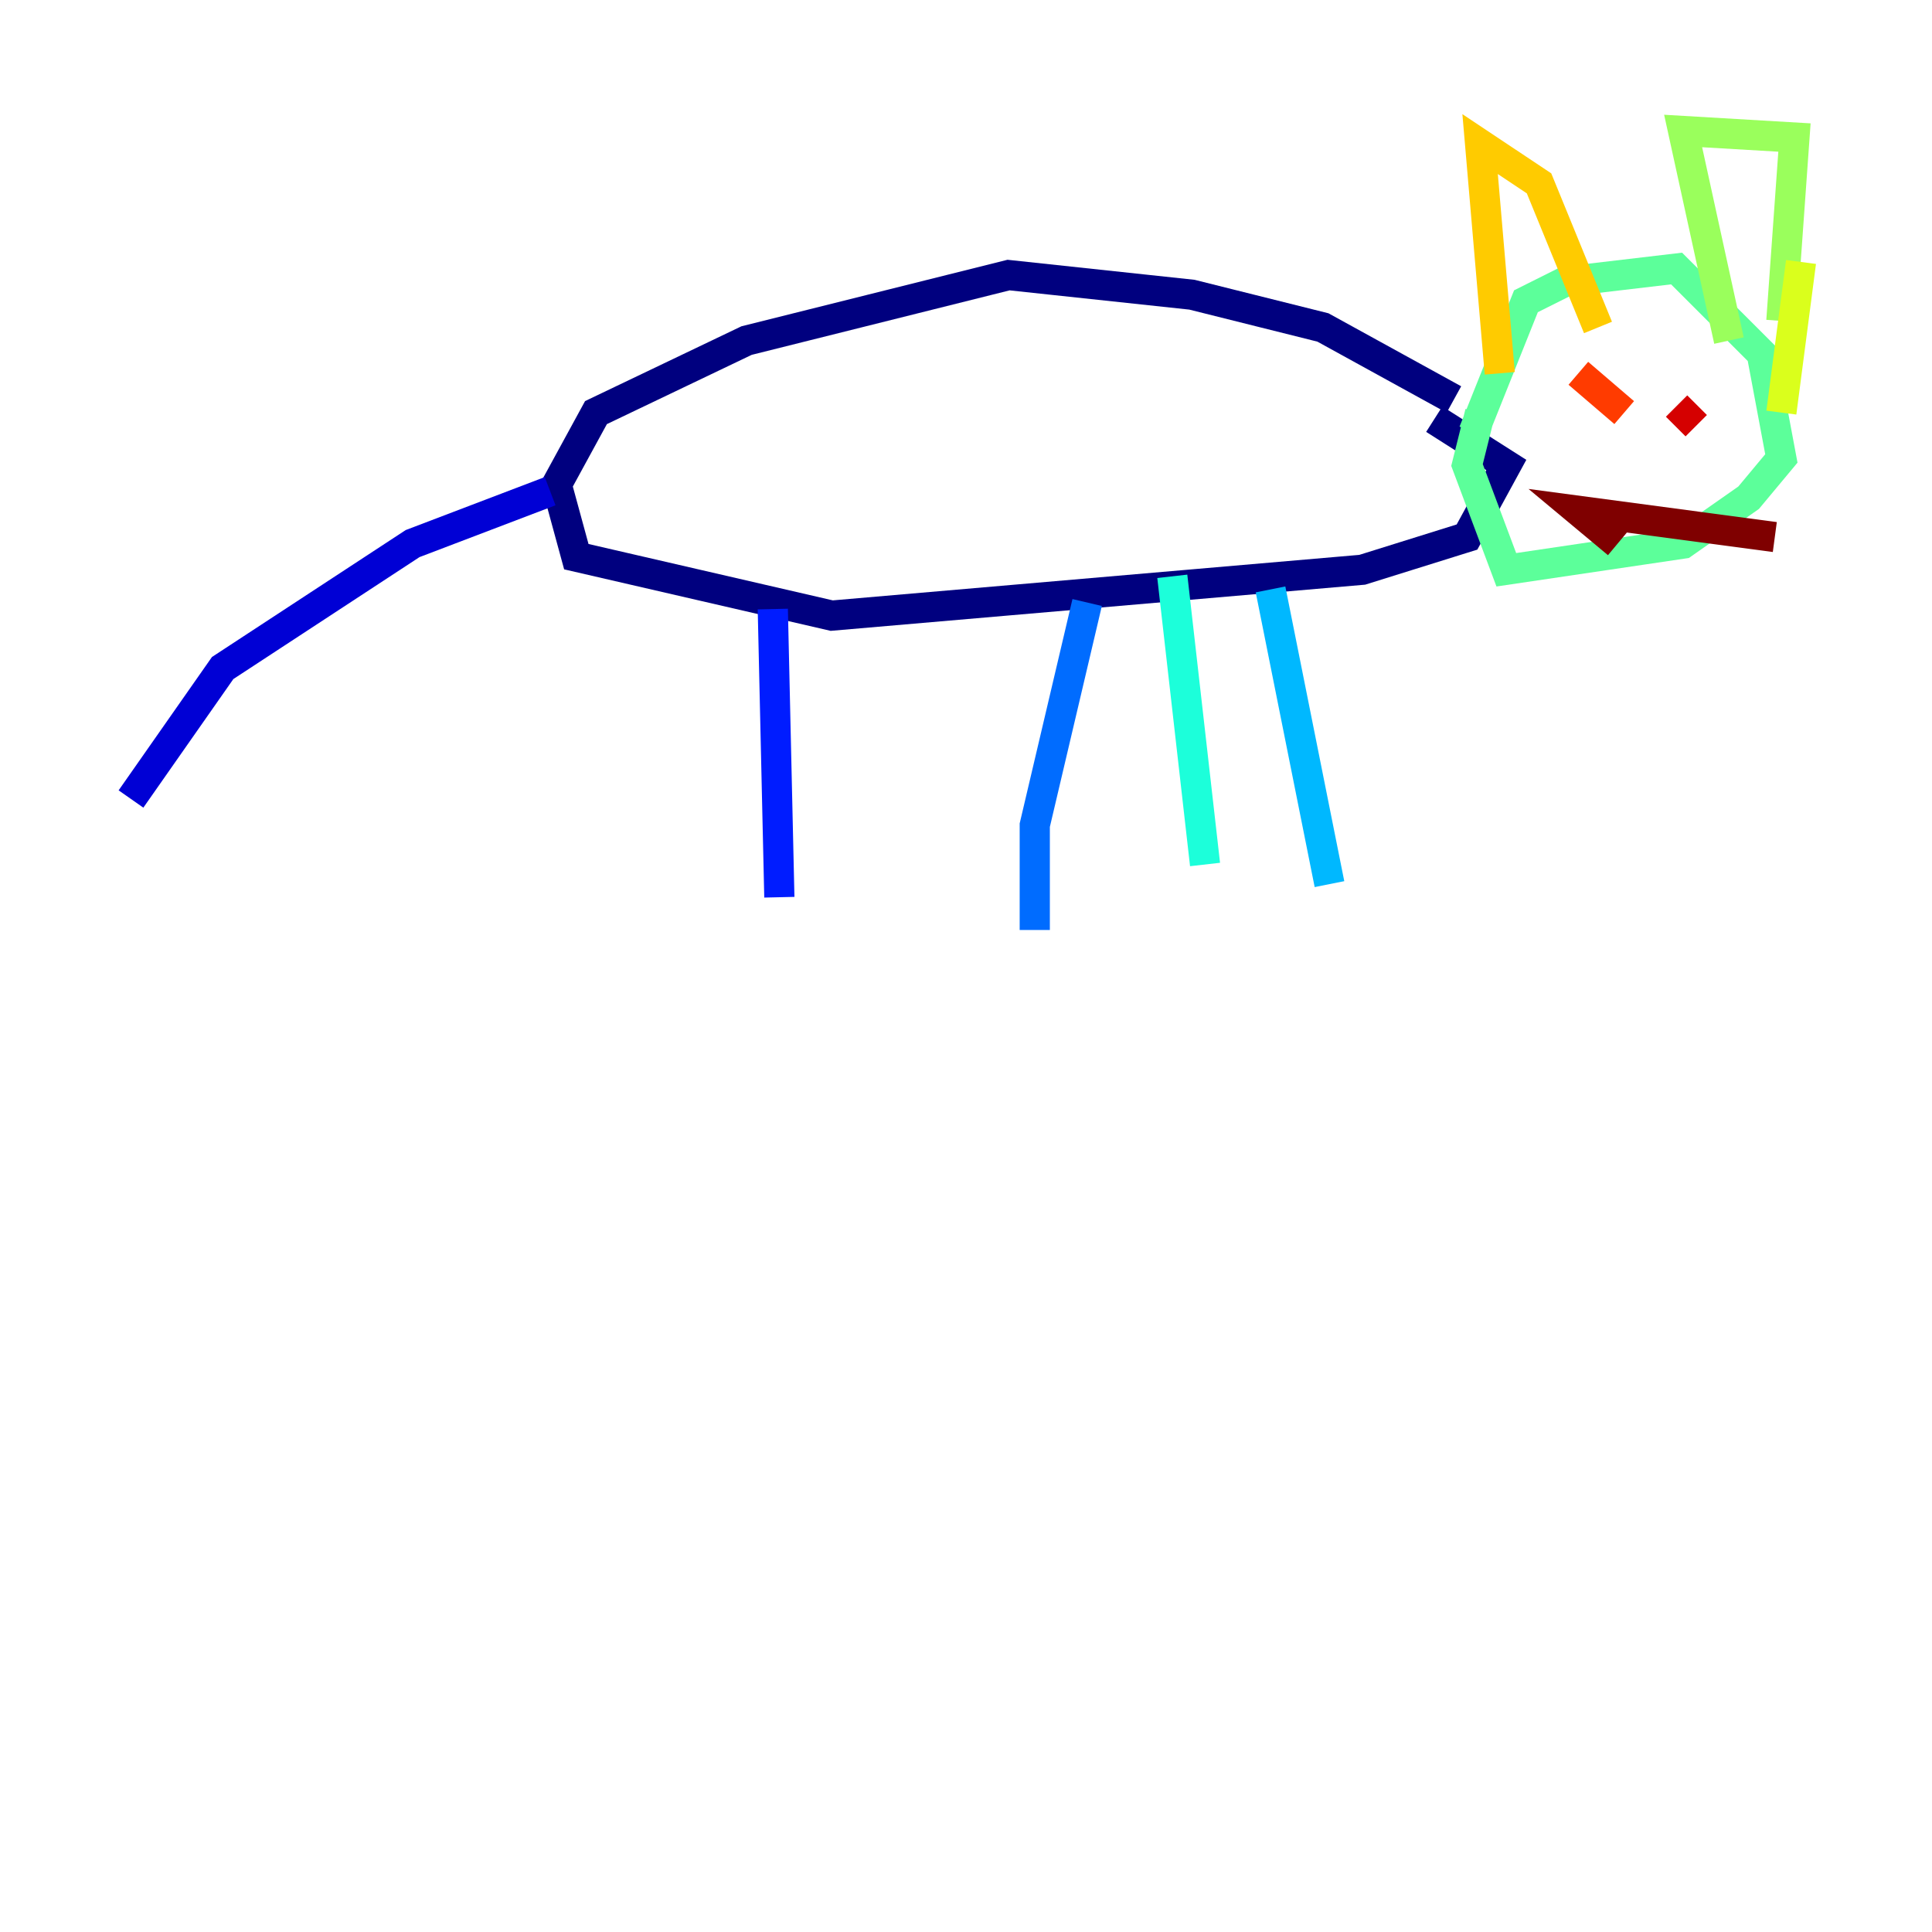 <?xml version="1.0" encoding="utf-8" ?>
<svg baseProfile="tiny" height="128" version="1.2" viewBox="0,0,128,128" width="128" xmlns="http://www.w3.org/2000/svg" xmlns:ev="http://www.w3.org/2001/xml-events" xmlns:xlink="http://www.w3.org/1999/xlink"><defs /><polyline fill="none" points="96.325,26.468 87.647,21.695 78.969,19.525 66.82,18.224 49.464,22.563 39.485,27.336 36.881,32.108 38.183,36.881 55.105,40.786 90.251,37.749 97.193,35.58 99.797,30.807 95.024,27.77" stroke="#00007f" stroke-width="2" /><polyline fill="none" points="36.447,32.542 27.336,36.014 14.752,44.258 8.678,52.936" stroke="#0000d5" stroke-width="2" /><polyline fill="none" points="51.2,40.352 51.634,59.444" stroke="#001cff" stroke-width="2" /><polyline fill="none" points="72.027,39.919 68.556,54.671 68.556,61.614" stroke="#006cff" stroke-width="2" /><polyline fill="none" points="84.176,39.051 88.081,58.576" stroke="#00b8ff" stroke-width="2" /><polyline fill="none" points="77.668,38.183 79.837,57.275" stroke="#1cffda" stroke-width="2" /><polyline fill="none" points="97.627,28.637 101.098,19.959 103.702,18.658 111.078,17.79 116.719,23.43 118.02,30.373 115.851,32.976 111.512,36.014 99.797,37.749 97.193,30.807 98.061,27.336" stroke="#5cff9a" stroke-width="2" /><polyline fill="none" points="118.02,21.261 118.888,9.112 111.512,8.678 114.549,22.563" stroke="#9aff5c" stroke-width="2" /><polyline fill="none" points="119.322,17.356 118.02,27.336" stroke="#daff1c" stroke-width="2" /><polyline fill="none" points="105.871,21.695 101.966,12.149 98.061,9.546 99.363,24.732" stroke="#ffcb00" stroke-width="2" /><polyline fill="none" points="110.644,26.468 110.644,26.468" stroke="#ff8500" stroke-width="2" /><polyline fill="none" points="104.57,24.732 107.607,27.336" stroke="#ff3b00" stroke-width="2" /><polyline fill="none" points="111.078,26.902 112.38,28.203" stroke="#d50000" stroke-width="2" /><polyline fill="none" points="107.173,36.014 104.57,33.844 117.586,35.58" stroke="#7f0000" stroke-width="2" /></svg>